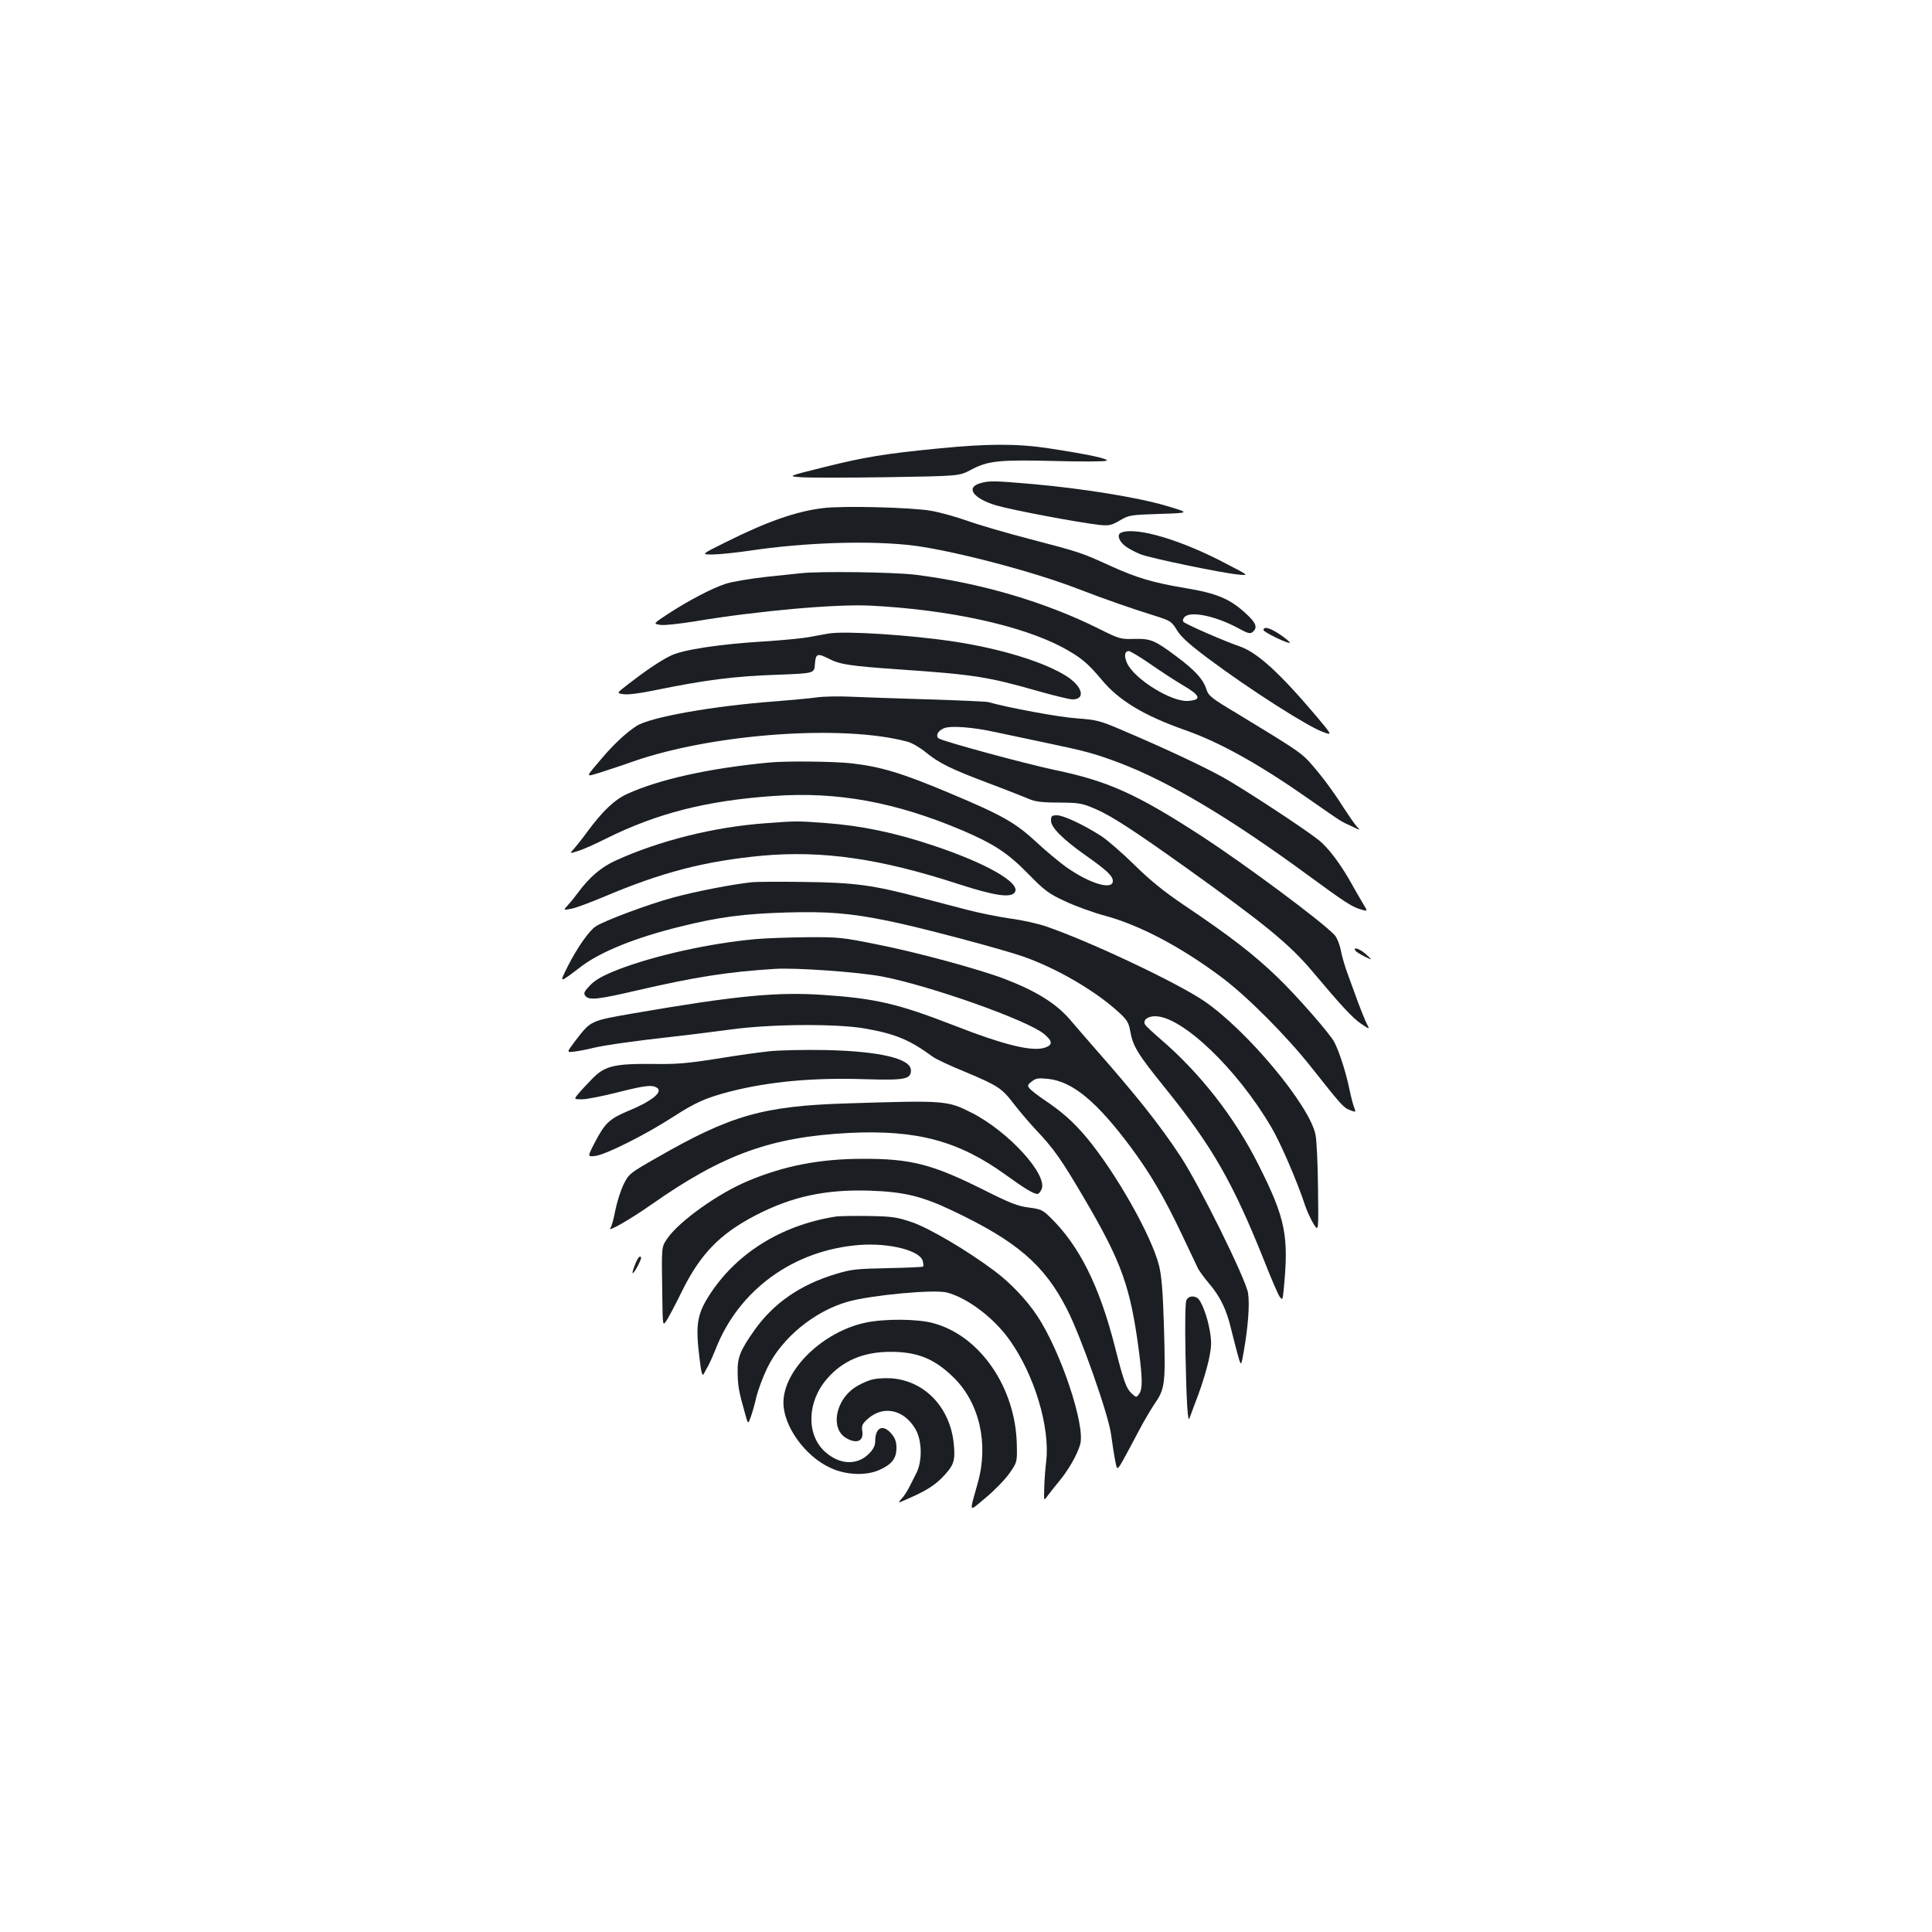 <?xml version="1.0" standalone="no"?>
<!DOCTYPE svg PUBLIC "-//W3C//DTD SVG 20010904//EN"
 "http://www.w3.org/TR/2001/REC-SVG-20010904/DTD/svg10.dtd">
<svg version="1.0" xmlns="http://www.w3.org/2000/svg"
 width="1000pt" height="1000pt" viewBox="0 0 1000 1000"
 preserveAspectRatio="xMidYMid meet">
<g transform="translate(0,1000) scale(0.1,-0.1)"
fill="#1b1f23" stroke="none">
<path d="M4860 7679 c-279 -27 -387 -45 -595 -97 -189 -47 -189 -47 -120 -52
39 -3 239 -3 445 0 375 6 375 6 435 38 88 47 145 53 431 46 139 -4 260 -3 270
1 22 9 -97 34 -301 65 -159 24 -312 24 -565 -1z"/>
<path d="M5074 7499 c-77 -22 -38 -78 79 -114 80 -24 424 -89 538 -102 50 -5
62 -2 105 23 47 28 55 29 207 34 158 5 158 5 30 43 -147 43 -432 89 -693 112
-196 17 -221 17 -266 4z"/>
<path d="M4259 7370 c-140 -17 -292 -71 -502 -176 -129 -64 -129 -64 -69 -64
32 0 117 9 188 19 290 44 639 55 861 26 208 -28 613 -134 840 -222 149 -57
283 -104 397 -139 85 -27 90 -30 118 -76 21 -35 65 -74 161 -146 218 -163 521
-356 598 -382 45 -16 45 -16 -35 80 -197 232 -309 334 -404 366 -71 24 -271
111 -286 125 -5 5 -4 15 4 24 29 35 163 7 282 -58 48 -26 59 -29 72 -18 27 23
18 47 -37 97 -82 75 -149 103 -311 130 -172 29 -249 52 -391 116 -146 67 -155
70 -415 138 -124 32 -270 75 -325 95 -54 19 -138 43 -185 51 -99 18 -461 27
-561 14z"/>
<path d="M5803 7243 c-22 -8 -14 -40 17 -66 16 -14 55 -35 86 -47 59 -21 408
-94 504 -104 55 -5 55 -5 -57 53 -237 126 -472 196 -550 164z"/>
<path d="M4145 7033 c-16 -2 -97 -10 -180 -19 -82 -9 -177 -25 -210 -36 -70
-23 -191 -86 -298 -156 -76 -50 -76 -50 -42 -56 19 -4 95 4 182 18 323 54 735
91 913 81 404 -21 774 -102 988 -215 96 -52 131 -81 203 -167 90 -109 220
-187 433 -262 182 -64 385 -177 654 -366 161 -112 151 -106 211 -133 43 -21
43 -21 23 1 -11 12 -41 56 -68 97 -58 92 -125 180 -181 241 -42 45 -80 70
-372 247 -135 81 -146 90 -158 128 -17 50 -59 96 -156 168 -110 82 -131 91
-216 89 -70 -2 -78 0 -180 51 -279 140 -616 239 -952 281 -112 14 -502 19
-594 8z m1806 -468 c52 -36 129 -87 172 -112 91 -53 99 -76 26 -81 -85 -6
-274 111 -314 193 -18 38 -15 65 8 65 7 0 56 -29 108 -65z"/>
<path d="M6540 6739 c0 -11 129 -73 136 -66 3 2 -19 21 -48 41 -53 36 -88 46
-88 25z"/>
<path d="M4290 6721 c-25 -4 -72 -13 -105 -19 -33 -6 -136 -16 -230 -22 -231
-14 -424 -43 -486 -75 -53 -26 -131 -79 -221 -149 -57 -44 -57 -44 -21 -49 20
-4 83 4 151 18 274 56 419 75 657 83 180 7 180 7 183 55 4 54 12 58 73 27 56
-29 106 -37 364 -55 382 -26 459 -38 714 -111 85 -24 167 -44 182 -44 69 0 53
66 -29 119 -115 74 -340 143 -582 180 -232 35 -564 56 -650 42z"/>
<path d="M4225 6390 c-33 -5 -127 -13 -210 -20 -325 -24 -651 -82 -721 -128
-55 -36 -117 -94 -179 -167 -87 -102 -86 -97 -13 -75 34 11 115 37 179 60 413
143 1083 191 1416 101 23 -6 66 -31 95 -55 70 -57 129 -86 328 -161 91 -34
183 -71 205 -80 31 -14 67 -19 155 -19 108 -1 120 -3 194 -35 80 -35 196 -110
469 -305 408 -292 532 -394 649 -533 155 -184 209 -242 253 -272 45 -30 45
-30 30 -1 -9 17 -28 65 -44 107 -16 43 -40 110 -54 148 -15 39 -31 95 -37 126
-6 31 -20 66 -32 79 -65 70 -461 364 -688 512 -336 218 -483 285 -762 343
-155 33 -587 150 -601 164 -15 15 -1 40 30 52 36 14 151 5 268 -21 50 -11 167
-35 260 -55 206 -43 252 -56 375 -102 258 -97 578 -288 980 -583 191 -140 228
-164 273 -177 37 -11 37 -11 12 30 -14 23 -39 67 -56 97 -55 101 -125 195
-175 233 -83 65 -383 261 -489 321 -102 57 -299 150 -525 246 -117 50 -132 54
-238 62 -91 6 -354 55 -457 84 -11 3 -150 9 -310 14 -159 5 -342 11 -405 14
-63 3 -142 1 -175 -4z"/>
<path d="M3980 6053 c-307 -29 -570 -87 -735 -163 -64 -29 -127 -89 -205 -195
-24 -33 -55 -72 -68 -87 -25 -27 -25 -27 19 -13 24 7 90 36 147 65 262 130
518 196 866 220 330 24 632 -32 977 -178 165 -71 235 -117 340 -224 85 -87
106 -103 190 -142 52 -25 146 -59 209 -76 181 -49 396 -163 605 -320 131 -98
335 -303 463 -465 158 -200 167 -209 200 -221 30 -12 31 -11 21 14 -6 15 -17
58 -25 97 -18 86 -50 186 -77 240 -21 42 -195 241 -294 336 -123 119 -248 215
-483 373 -105 71 -177 129 -260 211 -63 62 -141 129 -172 149 -93 59 -194 106
-227 106 -27 0 -31 -3 -31 -28 0 -35 61 -96 180 -180 108 -76 140 -106 140
-132 0 -50 -122 -13 -244 74 -33 24 -100 79 -147 123 -113 105 -178 142 -454
258 -247 104 -357 137 -508 154 -88 10 -342 13 -427 4z"/>
<path d="M3963 5739 c-266 -19 -550 -90 -776 -193 -75 -34 -136 -86 -195 -166
-14 -19 -37 -48 -51 -63 -26 -29 -26 -29 14 -21 22 3 101 33 175 64 298 126
519 183 815 211 313 28 612 -15 1016 -147 189 -61 272 -73 292 -42 31 48 -149
151 -424 242 -200 67 -370 102 -555 116 -152 11 -149 11 -311 -1z"/>
<path d="M3895 5434 c-105 -11 -299 -49 -412 -80 -130 -35 -361 -122 -401
-150 -35 -24 -95 -111 -142 -203 -46 -93 -50 -93 69 -3 102 77 281 149 512
206 203 50 325 66 549 73 214 6 328 -3 525 -43 161 -32 589 -146 701 -185 174
-61 371 -176 492 -286 45 -41 54 -55 62 -100 14 -79 38 -118 181 -295 245
-304 350 -487 515 -900 34 -87 69 -167 77 -179 15 -20 16 -18 21 32 28 283 11
370 -131 652 -122 243 -301 473 -508 650 -38 33 -74 66 -78 74 -13 22 12 43
52 43 139 0 424 -272 601 -574 47 -79 134 -280 175 -405 10 -30 30 -73 44 -96
26 -41 26 -41 23 184 -1 125 -7 249 -13 278 -30 151 -354 540 -577 692 -140
95 -588 307 -815 385 -42 15 -128 34 -190 42 -61 9 -161 29 -222 45 -60 16
-171 45 -245 64 -241 64 -339 77 -595 80 -126 2 -248 1 -270 -1z"/>
<path d="M3910 5139 c-235 -21 -524 -85 -712 -158 -78 -31 -114 -51 -143 -80
-32 -34 -36 -42 -25 -56 20 -24 67 -18 273 30 295 68 465 95 707 110 110 7
434 -16 559 -40 248 -48 747 -225 834 -296 44 -36 47 -56 10 -70 -65 -25 -208
9 -482 116 -281 109 -399 137 -665 155 -242 17 -453 -3 -981 -94 -235 -41
-225 -37 -310 -147 -43 -57 -43 -57 -2 -52 23 3 67 11 97 19 60 14 212 36 420
59 74 8 205 25 290 36 206 29 546 31 694 6 161 -28 234 -59 353 -146 15 -12
92 -48 171 -80 168 -71 187 -83 249 -164 26 -34 77 -94 113 -133 96 -101 134
-156 255 -362 192 -328 236 -453 280 -785 19 -146 19 -198 1 -222 -14 -19 -14
-19 -36 0 -30 27 -43 61 -90 247 -80 313 -184 521 -333 666 -40 40 -51 44
-113 52 -56 7 -97 23 -238 94 -261 130 -372 159 -621 158 -220 0 -406 -36
-592 -114 -154 -64 -355 -207 -418 -297 -32 -48 -31 -34 -27 -296 2 -160 2
-160 22 -130 11 17 47 84 79 150 96 194 195 297 381 394 189 98 364 136 595
128 173 -6 266 -28 422 -102 334 -158 477 -280 594 -508 73 -141 217 -551 230
-652 6 -44 15 -104 21 -134 10 -54 10 -54 46 10 19 35 54 100 77 144 23 44 58
104 78 134 57 82 60 104 52 391 -6 197 -12 272 -26 330 -39 154 -222 478 -374
661 -70 83 -125 132 -220 196 -34 23 -67 49 -75 58 -13 15 -12 20 10 37 21 17
34 19 83 14 128 -13 253 -116 433 -358 97 -131 170 -255 261 -447 41 -86 79
-166 85 -179 7 -12 31 -46 55 -74 58 -68 90 -133 114 -232 11 -44 27 -108 36
-140 17 -59 17 -59 30 15 23 129 32 248 23 306 -12 74 -253 561 -350 708 -108
164 -225 311 -445 561 -44 51 -102 117 -128 148 -72 83 -176 148 -342 211
-130 49 -449 136 -647 175 -187 38 -205 40 -370 39 -95 -1 -216 -5 -268 -10z"/>
<path d="M7015 5080 c4 -6 25 -19 48 -31 42 -20 42 -20 9 10 -30 29 -71 43
-57 21z"/>
<path d="M3985 4559 c-49 -5 -173 -22 -275 -39 -152 -24 -211 -29 -330 -27
-200 2 -250 -10 -315 -77 -27 -28 -60 -63 -72 -78 -23 -28 -23 -28 20 -28 23
0 104 16 180 35 145 37 182 41 207 25 34 -21 -26 -70 -148 -120 -96 -40 -121
-63 -172 -161 -40 -77 -40 -77 2 -72 55 7 263 112 402 202 114 74 170 99 294
131 203 52 430 73 702 64 204 -6 235 0 235 46 0 61 -162 99 -445 105 -107 2
-235 -1 -285 -6z"/>
<path d="M4390 4289 c-440 -13 -607 -61 -990 -281 -141 -80 -146 -85 -172
-138 -15 -30 -34 -90 -43 -134 -8 -43 -19 -84 -25 -91 -23 -28 102 43 214 122
368 258 617 348 1021 369 351 17 567 -41 812 -218 95 -69 143 -98 163 -98 6 0
15 11 21 24 34 75 -172 300 -361 396 -127 64 -137 65 -640 49z"/>
<path d="M4325 3703 c-285 -45 -521 -194 -660 -417 -57 -92 -65 -148 -45 -311
11 -91 15 -102 25 -82 6 12 17 31 23 42 6 11 23 49 37 84 120 306 404 511 743
537 155 12 315 -29 328 -83 4 -13 4 -26 2 -29 -3 -2 -86 -6 -184 -8 -159 -3
-189 -6 -267 -30 -184 -55 -323 -151 -422 -291 -74 -105 -89 -141 -87 -221 1
-69 6 -96 39 -213 15 -54 15 -54 29 -15 8 21 21 68 29 104 9 36 34 103 56 149
76 157 245 295 419 344 123 34 446 64 511 47 107 -28 243 -131 324 -245 129
-180 211 -453 190 -629 -4 -34 -9 -94 -10 -134 -2 -69 -2 -72 13 -50 9 13 38
49 64 81 49 59 94 138 109 191 28 97 -101 483 -223 666 -55 83 -140 172 -221
232 -141 106 -334 219 -424 251 -80 27 -101 31 -228 33 -77 1 -153 0 -170 -3z"/>
<path d="M3304 3489 c-12 -15 -35 -79 -29 -79 8 0 46 71 43 81 -2 7 -7 7 -14
-2z"/>
<path d="M6141 3271 c-6 -11 -8 -115 -5 -277 5 -253 12 -364 21 -334 3 8 22
60 43 115 21 55 46 138 56 183 15 72 16 93 6 154 -13 75 -44 157 -65 170 -21
13 -46 9 -56 -11z"/>
<path d="M4480 3154 c-222 -47 -425 -245 -425 -414 0 -122 112 -278 244 -338
80 -37 180 -41 249 -12 67 29 92 60 92 116 0 31 -7 51 -26 73 -44 52 -84 33
-84 -39 0 -23 -10 -42 -33 -65 -61 -61 -152 -57 -227 11 -98 89 -93 260 12
379 81 93 188 138 328 138 139 0 228 -36 327 -134 133 -131 181 -343 124 -544
-45 -162 -50 -153 41 -77 45 37 99 93 122 125 41 59 41 59 39 150 -6 294 -189
562 -431 628 -81 23 -254 24 -352 3z"/>
<path d="M4502 2856 c-24 -8 -59 -25 -78 -38 -101 -68 -126 -213 -45 -261 56
-33 93 -16 84 37 -4 27 0 37 31 64 81 70 188 45 246 -58 33 -59 34 -164 3
-225 -11 -22 -28 -56 -38 -75 -10 -19 -27 -46 -39 -58 -21 -24 -21 -24 39 3
93 41 138 70 183 119 49 53 57 78 49 160 -18 191 -151 330 -325 342 -42 2 -83
-1 -110 -10z"/>
</g>
</svg>

